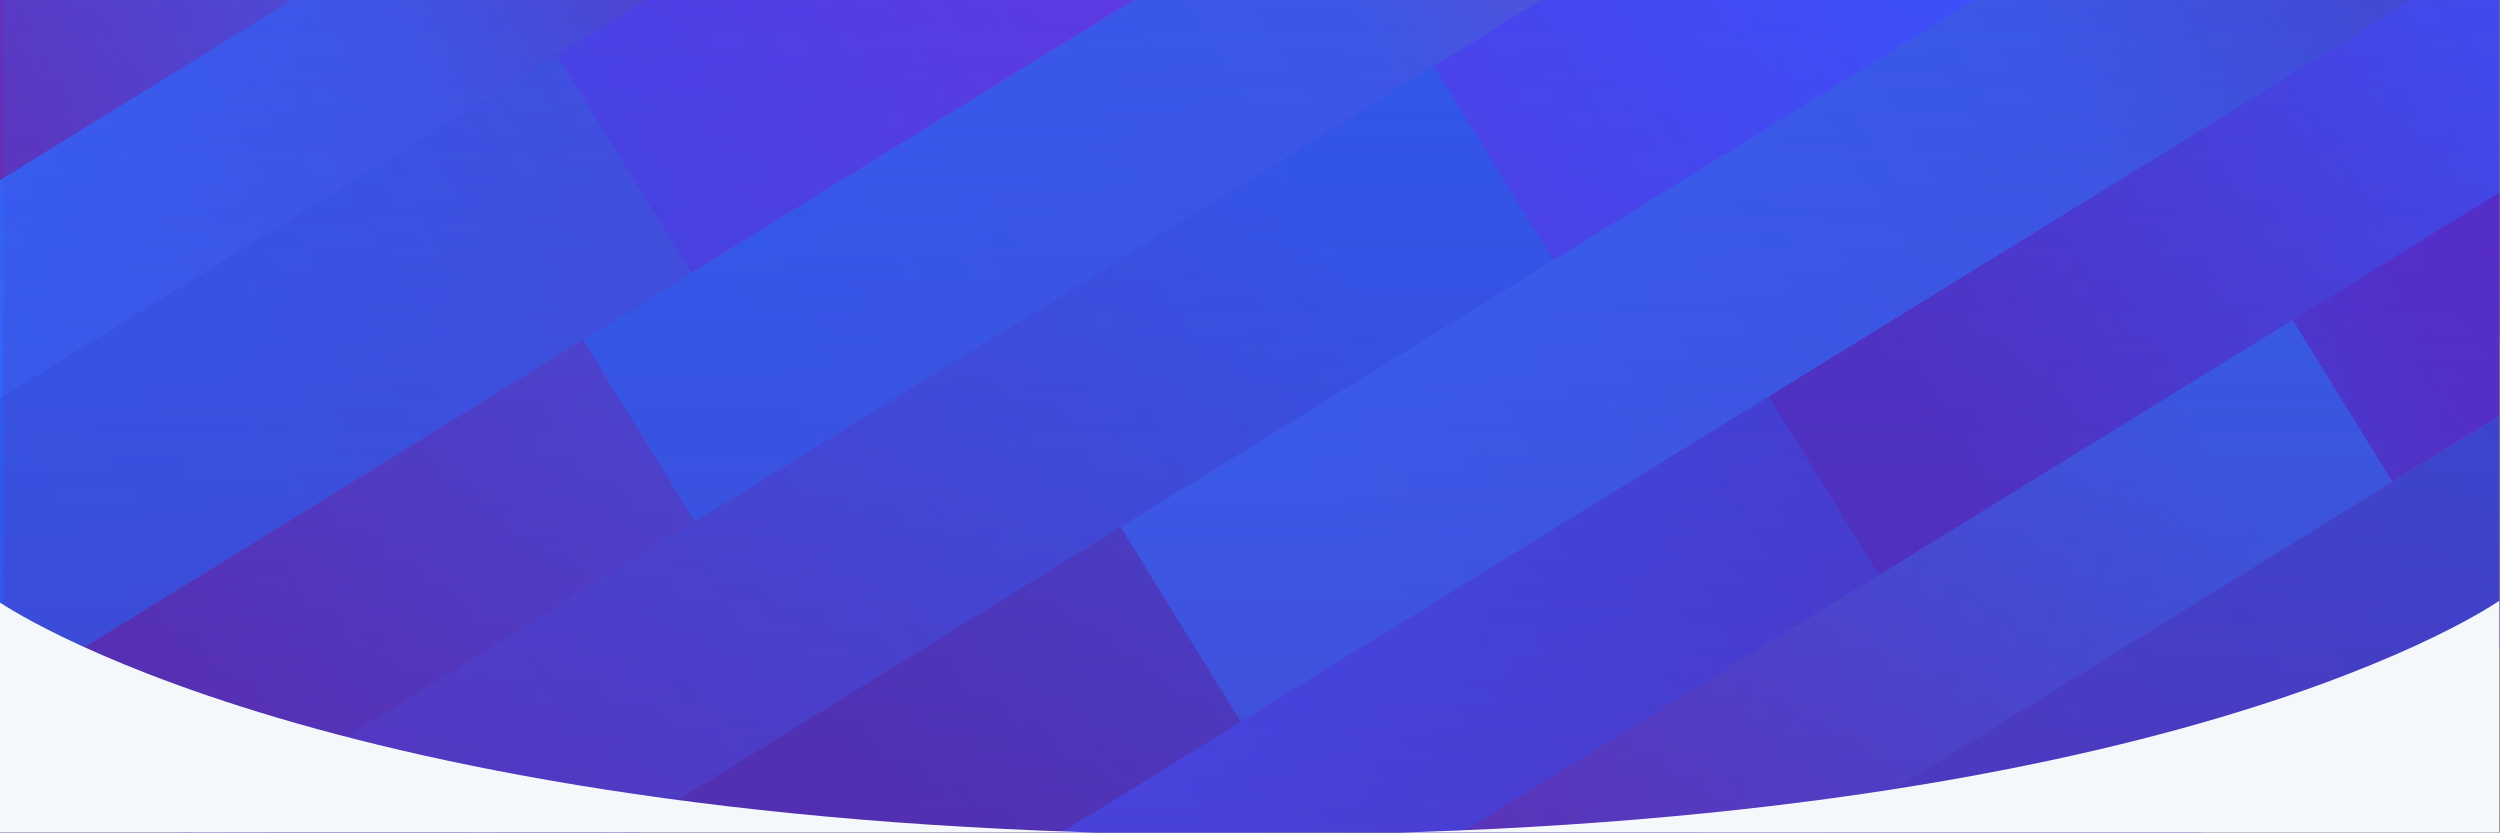 <?xml version="1.0" encoding="UTF-8" standalone="no"?><!DOCTYPE svg PUBLIC "-//W3C//DTD SVG 1.1//EN" "http://www.w3.org/Graphics/SVG/1.1/DTD/svg11.dtd"><svg width="100%" height="100%" viewBox="0 0 2798 932" version="1.1" xmlns="http://www.w3.org/2000/svg" xmlns:xlink="http://www.w3.org/1999/xlink" xml:space="preserve" xmlns:serif="http://www.serif.com/" style="fill-rule:evenodd;clip-rule:evenodd;"><rect x="0" y="0" width="2798" height="932" fill="#808080" stroke="none"/><rect id="bg9" x="0" y="0" width="2797.15" height="931.808" style="fill:none;"/><clipPath id="_clip1"><rect x="0" y="0" width="2797.15" height="931.808"/></clipPath><g clip-path="url(#_clip1)"><g><path d="M3344.26,760.373l8.235,-3.2l0.454,1.684l-8.689,1.516Zm-2681.38,1042.96l-4.496,0l0.303,1.684l4.193,-1.684Z" style="fill:none;stroke:url(#_Linear2);stroke-width:1.68px;"/><path d="M-151.215,88.458l145.645,236.197l534.752,-329.74l-145.645,-236.197l-534.752,329.74Z" style="fill:url(#_Linear3);"/><path d="M2404.24,-110.511l-141.243,-229.058l-2062.26,1271.64l141.243,229.058l2062.26,-1271.64Z" style="fill:url(#_Linear4);"/><path d="M1742.55,297.504l-140.071,-227.158l-1364.64,841.469l140.071,227.158l1364.64,-841.469Z" style="fill:url(#_Linear5);"/><path d="M-151.215,538.295l150.829,244.605l1486.96,-916.896l-150.829,-244.604l-1486.96,916.895Z" style="fill:url(#_Linear6);"/><path d="M-151.215,538.295l150.829,244.605l774.182,-477.378l-150.828,-244.605l-774.183,477.378Z" style="fill:url(#_Linear7);"/><path d="M-108.195,849.377l125.427,203.408l1908.35,-1176.73l-125.426,-203.409l-1908.35,1176.73Z" style="fill:url(#_Linear8);"/><path d="M652.414,380.368l125.427,203.409l972.033,-599.377l-125.426,-203.409l-972.034,599.377Z" style="fill:url(#_Linear9);"/><path d="M1070.05,997.929l198.595,322.07l1830.72,-1128.87l-198.595,-322.069l-1830.72,1128.86Z" style="fill:url(#_Linear10);"/><path d="M1976.65,438.9l198.596,322.069l924.123,-569.835l-198.595,-322.069l-924.124,569.835Z" style="fill:url(#_Linear11);"/><path d="M2026.06,691.076l111.679,181.115l1012.15,-624.114l-111.68,-181.114l-1012.15,624.113Z" style="fill:url(#_Linear12);"/><path d="M2565.94,358.172l111.679,181.114l-1027.83,633.783l-111.679,-181.115l1027.83,-633.782Z" style="fill:url(#_Linear13);"/><path d="M2033.14,936.684l116.454,188.858l979.514,-603.99l-116.454,-188.858l-979.514,603.99Z" style="fill:url(#_Linear14);"/><path d="M684.871,940.863l134.486,218.101l1962.41,-1210.06l-134.486,-218.101l-1962.41,1210.06Z" style="fill:url(#_Linear15);"/><path d="M1254.19,589.807l134.486,218.101l1393.08,-859.006l-134.486,-218.101l-1393.08,859.006Z" style="fill:url(#_Linear16);"/><path d="M-154.256,296.654l109.175,177.054l789.486,-486.815l-109.176,-177.053l-789.485,486.814Z" style="fill:url(#_Linear17);"/></g><rect id="bg" x="3.722" y="0" width="2793.43" height="931.808" style="fill:url(#_Linear18);fill-rule:nonzero;"/><path d="M-3.053,672.333c0,0 369.416,261.943 1400.1,261.943c1030.68,0 -1400.1,0 -1400.1,0l0,-261.943Z" style="fill:#f5f8fa;"/><path d="M2797.15,672.333c0,0 -369.417,261.943 -1400.1,261.943c-1030.68,0 1400.1,0 1400.1,0l0,-261.943Z" style="fill:#f5f8fa;"/></g><defs><linearGradient id="_Linear2" x1="0" y1="0" x2="1" y2="0" gradientUnits="userSpaceOnUse" gradientTransform="matrix(1832.31,-20.956,20.956,1832.31,1492.19,1297.78)"><stop offset="0" style="stop-color:#f5f8fa;stop-opacity:0"/><stop offset="0.92" style="stop-color:#f5f8fa;stop-opacity:1"/><stop offset="1" style="stop-color:#f5f8fa;stop-opacity:0"/></linearGradient><linearGradient id="_Linear3" x1="0" y1="0" x2="1" y2="0" gradientUnits="userSpaceOnUse" gradientTransform="matrix(597.542,-368.457,48.355,78.419,-14.02,166.863)"><stop offset="0" style="stop-color:#672cb2;stop-opacity:1"/><stop offset="1" style="stop-color:#415beb;stop-opacity:1"/></linearGradient><linearGradient id="_Linear4" x1="0" y1="0" x2="1" y2="0" gradientUnits="userSpaceOnUse" gradientTransform="matrix(-2304.41,1420.95,-46.894,-76.049,2085.37,-71.963)"><stop offset="0" style="stop-color:#3e4dfe;stop-opacity:1"/><stop offset="0.46" style="stop-color:#6828d0;stop-opacity:1"/><stop offset="1" style="stop-color:#741dc3;stop-opacity:1"/></linearGradient><linearGradient id="_Linear5" x1="0" y1="0" x2="1" y2="0" gradientUnits="userSpaceOnUse" gradientTransform="matrix(-1524.88,940.273,-46.505,-75.418,1508.24,285.219)"><stop offset="0" style="stop-color:#2f57ea;stop-opacity:1"/><stop offset="1" style="stop-color:#682dba;stop-opacity:1"/></linearGradient><linearGradient id="_Linear6" x1="0" y1="0" x2="1" y2="0" gradientUnits="userSpaceOnUse" gradientTransform="matrix(1661.56,-1024.56,50.076,81.211,103.198,550.223)"><stop offset="0" style="stop-color:#234deb;stop-opacity:1"/><stop offset="0.15" style="stop-color:#2c4aea;stop-opacity:1"/><stop offset="0.31" style="stop-color:#473fe5;stop-opacity:1"/><stop offset="1" style="stop-color:#8925dc;stop-opacity:1"/></linearGradient><linearGradient id="_Linear7" x1="0" y1="0" x2="1" y2="0" gradientUnits="userSpaceOnUse" gradientTransform="matrix(865.085,-533.431,50.076,81.211,17.394,603.131)"><stop offset="0" style="stop-color:#2f59ec;stop-opacity:1"/><stop offset="0.27" style="stop-color:#3158ea;stop-opacity:1"/><stop offset="0.54" style="stop-color:#3854e5;stop-opacity:1"/><stop offset="1" style="stop-color:#494ad8;stop-opacity:1"/></linearGradient><linearGradient id="_Linear8" x1="0" y1="0" x2="1" y2="0" gradientUnits="userSpaceOnUse" gradientTransform="matrix(2132.43,-1314.9,41.643,67.533,184.243,809.428)"><stop offset="0" style="stop-color:#5e28aa;stop-opacity:1"/><stop offset="0.19" style="stop-color:#533bc4;stop-opacity:1"/><stop offset="0.4" style="stop-color:#494ddc;stop-opacity:1"/><stop offset="1" style="stop-color:#4555e6;stop-opacity:1"/></linearGradient><linearGradient id="_Linear9" x1="0" y1="0" x2="1" y2="0" gradientUnits="userSpaceOnUse" gradientTransform="matrix(1086.17,-669.755,41.643,67.533,832.139,409.921)"><stop offset="0" style="stop-color:#305cef;stop-opacity:1"/><stop offset="0.62" style="stop-color:#3d58e6;stop-opacity:1"/><stop offset="0.82" style="stop-color:#5d4ed1;stop-opacity:1"/><stop offset="1" style="stop-color:#8144b9;stop-opacity:1"/></linearGradient><linearGradient id="_Linear10" x1="0" y1="0" x2="1" y2="0" gradientUnits="userSpaceOnUse" gradientTransform="matrix(2045.68,-1261.41,65.935,106.93,1389.73,1023.07)"><stop offset="0" style="stop-color:#3e51fe;stop-opacity:1"/><stop offset="1" style="stop-color:#4d1284;stop-opacity:1"/></linearGradient><linearGradient id="_Linear11" x1="0" y1="0" x2="1" y2="0" gradientUnits="userSpaceOnUse" gradientTransform="matrix(1032.63,-636.744,65.935,106.93,2187.19,531.339)"><stop offset="0" style="stop-color:#5527ba;stop-opacity:1"/><stop offset="0.57" style="stop-color:#4544e9;stop-opacity:1"/><stop offset="1" style="stop-color:#3e51fe;stop-opacity:1"/></linearGradient><linearGradient id="_Linear12" x1="0" y1="0" x2="1" y2="0" gradientUnits="userSpaceOnUse" gradientTransform="matrix(1130.99,-697.396,37.078,60.132,2203.74,706.504)"><stop offset="0" style="stop-color:#2c53df;stop-opacity:1"/><stop offset="0.47" style="stop-color:#5c22c2;stop-opacity:1"/><stop offset="1" style="stop-color:#6a14b9;stop-opacity:1"/></linearGradient><linearGradient id="_Linear13" x1="0" y1="0" x2="1" y2="0" gradientUnits="userSpaceOnUse" gradientTransform="matrix(-1148.52,708.2,37.078,60.132,2498.05,525.023)"><stop offset="0" style="stop-color:#3460ea;stop-opacity:1"/><stop offset="1" style="stop-color:#7822ab;stop-opacity:1"/></linearGradient><linearGradient id="_Linear14" x1="0" y1="0" x2="1" y2="0" gradientUnits="userSpaceOnUse" gradientTransform="matrix(1094.53,-674.909,38.664,62.703,2209.28,958.406)"><stop offset="0" style="stop-color:#493ec7;stop-opacity:1"/><stop offset="1" style="stop-color:#2949d3;stop-opacity:1"/></linearGradient><linearGradient id="_Linear15" x1="0" y1="0" x2="1" y2="0" gradientUnits="userSpaceOnUse" gradientTransform="matrix(2192.83,-1352.15,44.65,72.411,988.345,904.248)"><stop offset="0" style="stop-color:#522cad;stop-opacity:1"/><stop offset="0.48" style="stop-color:#3b58e6;stop-opacity:1"/><stop offset="1" style="stop-color:#3466f8;stop-opacity:1"/></linearGradient><linearGradient id="_Linear16" x1="0" y1="0" x2="1" y2="0" gradientUnits="userSpaceOnUse" gradientTransform="matrix(1556.66,-959.869,44.65,72.411,1489.13,595.451)"><stop offset="0" style="stop-color:#3466f8;stop-opacity:1"/><stop offset="0.52" style="stop-color:#3b58e6;stop-opacity:1"/><stop offset="1" style="stop-color:#522cad;stop-opacity:1"/></linearGradient><linearGradient id="_Linear17" x1="0" y1="0" x2="1" y2="0" gradientUnits="userSpaceOnUse" gradientTransform="matrix(882.186,-543.975,36.247,58.783,-4.632,326.579)"><stop offset="0" style="stop-color:#3363f7;stop-opacity:1"/><stop offset="0.51" style="stop-color:#3f55e6;stop-opacity:1"/><stop offset="1" style="stop-color:#652bb0;stop-opacity:1"/></linearGradient><linearGradient id="_Linear18" x1="0" y1="0" x2="1" y2="0" gradientUnits="userSpaceOnUse" gradientTransform="matrix(5.67894e-14,923.553,-927.441,5.65513e-14,1400.43,3.467)"><stop offset="0" style="stop-color:#3956e8;stop-opacity:0.22"/><stop offset="1" style="stop-color:#5232b3;stop-opacity:0.496"/></linearGradient></defs></svg>
